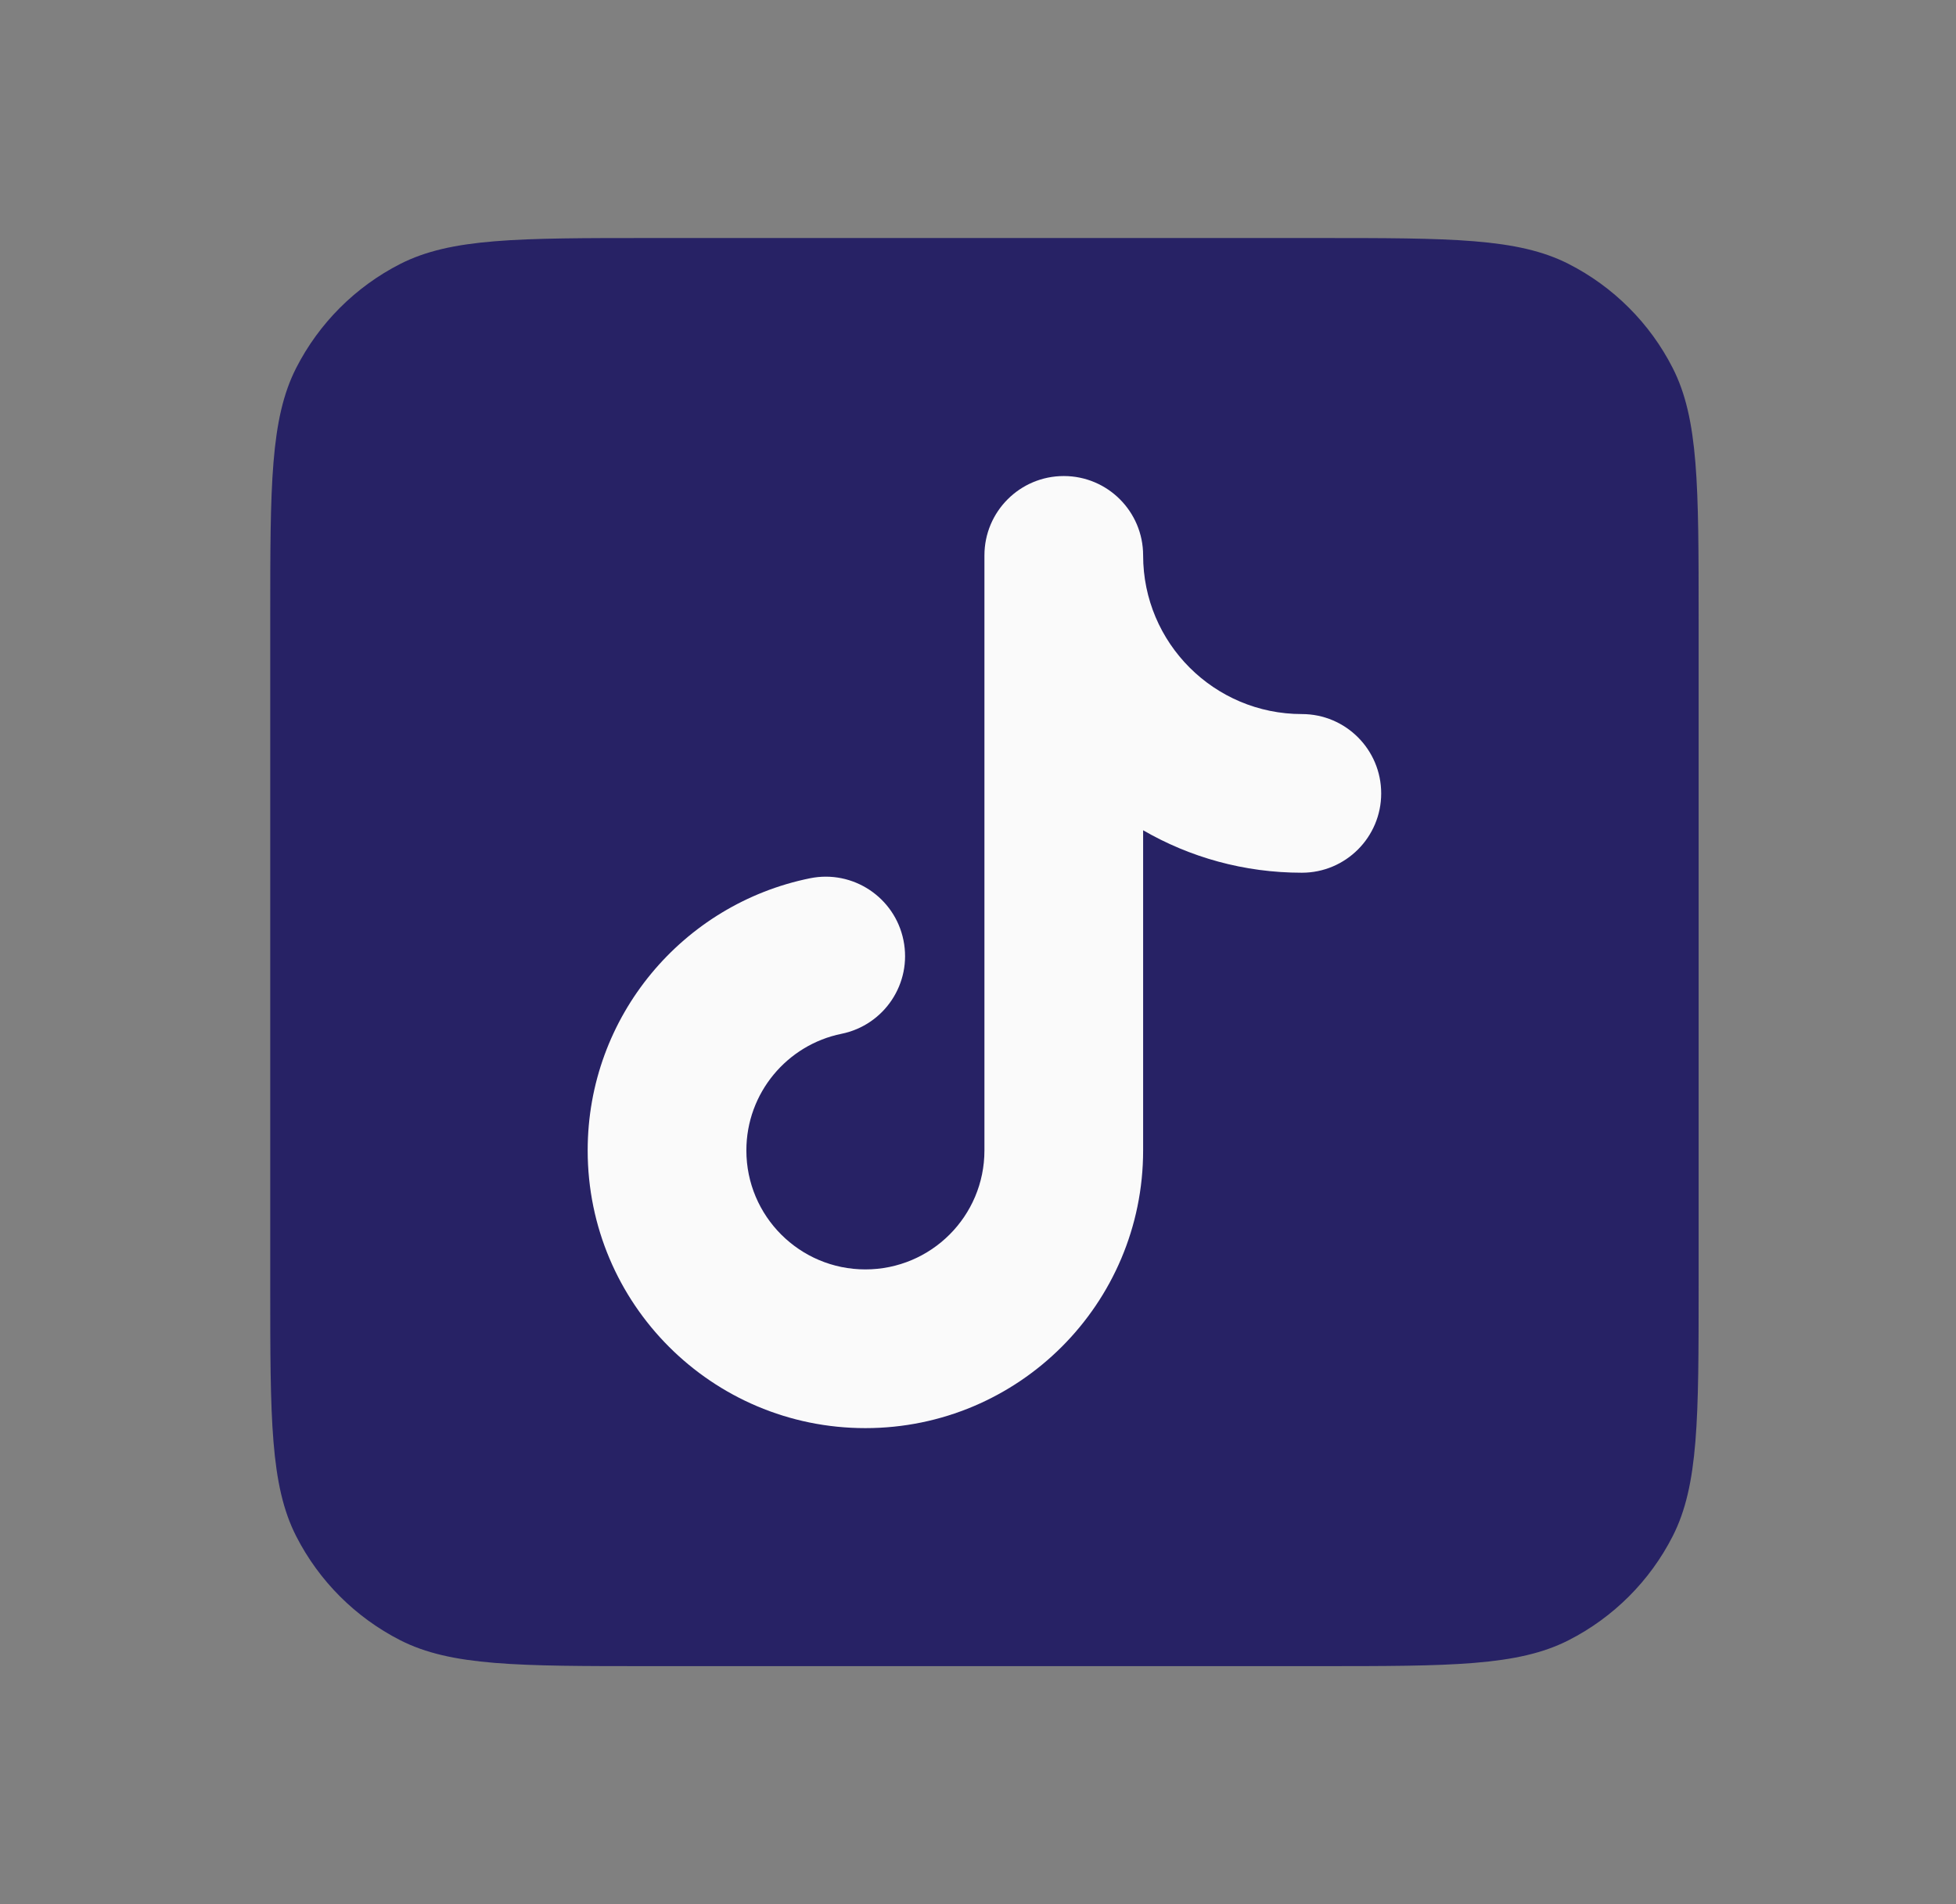 <svg width="38" height="37" viewBox="0 0 38 37" fill="none" xmlns="http://www.w3.org/2000/svg">
<rect x="0" y="0" width="38" height="37" fill="#808080" stroke="none"/>
<path d="M5.25 12.025C5.25 9.435 5.25 8.14 5.754 7.15C6.198 6.28 6.905 5.573 7.775 5.129C8.765 4.625 10.06 4.625 12.65 4.625H25.6C28.19 4.625 29.485 4.625 30.475 5.129C31.345 5.573 32.053 6.28 32.496 7.15C33 8.14 33 9.435 33 12.025V24.975C33 27.565 33 28.86 32.496 29.85C32.053 30.72 31.345 31.427 30.475 31.871C29.485 32.375 28.19 32.375 25.6 32.375H12.65C10.06 32.375 8.765 32.375 7.775 31.871C6.905 31.427 6.198 30.72 5.754 29.85C5.25 28.86 5.25 27.565 5.25 24.975V12.025Z" fill="#272265"/>
<path fill-rule="evenodd" clip-rule="evenodd" d="M20.667 9.25C21.518 9.25 22.208 9.94 22.208 10.792C22.208 12.495 23.589 13.875 25.292 13.875C26.143 13.875 26.833 14.565 26.833 15.417C26.833 16.268 26.143 16.958 25.292 16.958C24.168 16.958 23.115 16.658 22.208 16.133V22.354C22.208 22.354 22.208 22.354 22.208 22.354C22.208 25.334 19.792 27.75 16.812 27.75C13.832 27.75 11.417 25.334 11.417 22.354C11.417 19.742 13.271 17.566 15.735 17.066C16.569 16.896 17.383 17.436 17.552 18.27C17.722 19.105 17.183 19.918 16.348 20.088C15.293 20.302 14.5 21.237 14.5 22.354C14.5 23.631 15.535 24.666 16.812 24.666C18.09 24.666 19.125 23.631 19.125 22.354C19.125 22.354 19.125 22.354 19.125 22.354V10.792C19.125 9.94 19.815 9.25 20.667 9.25Z" fill="#FAFAFA"/>
</svg>
